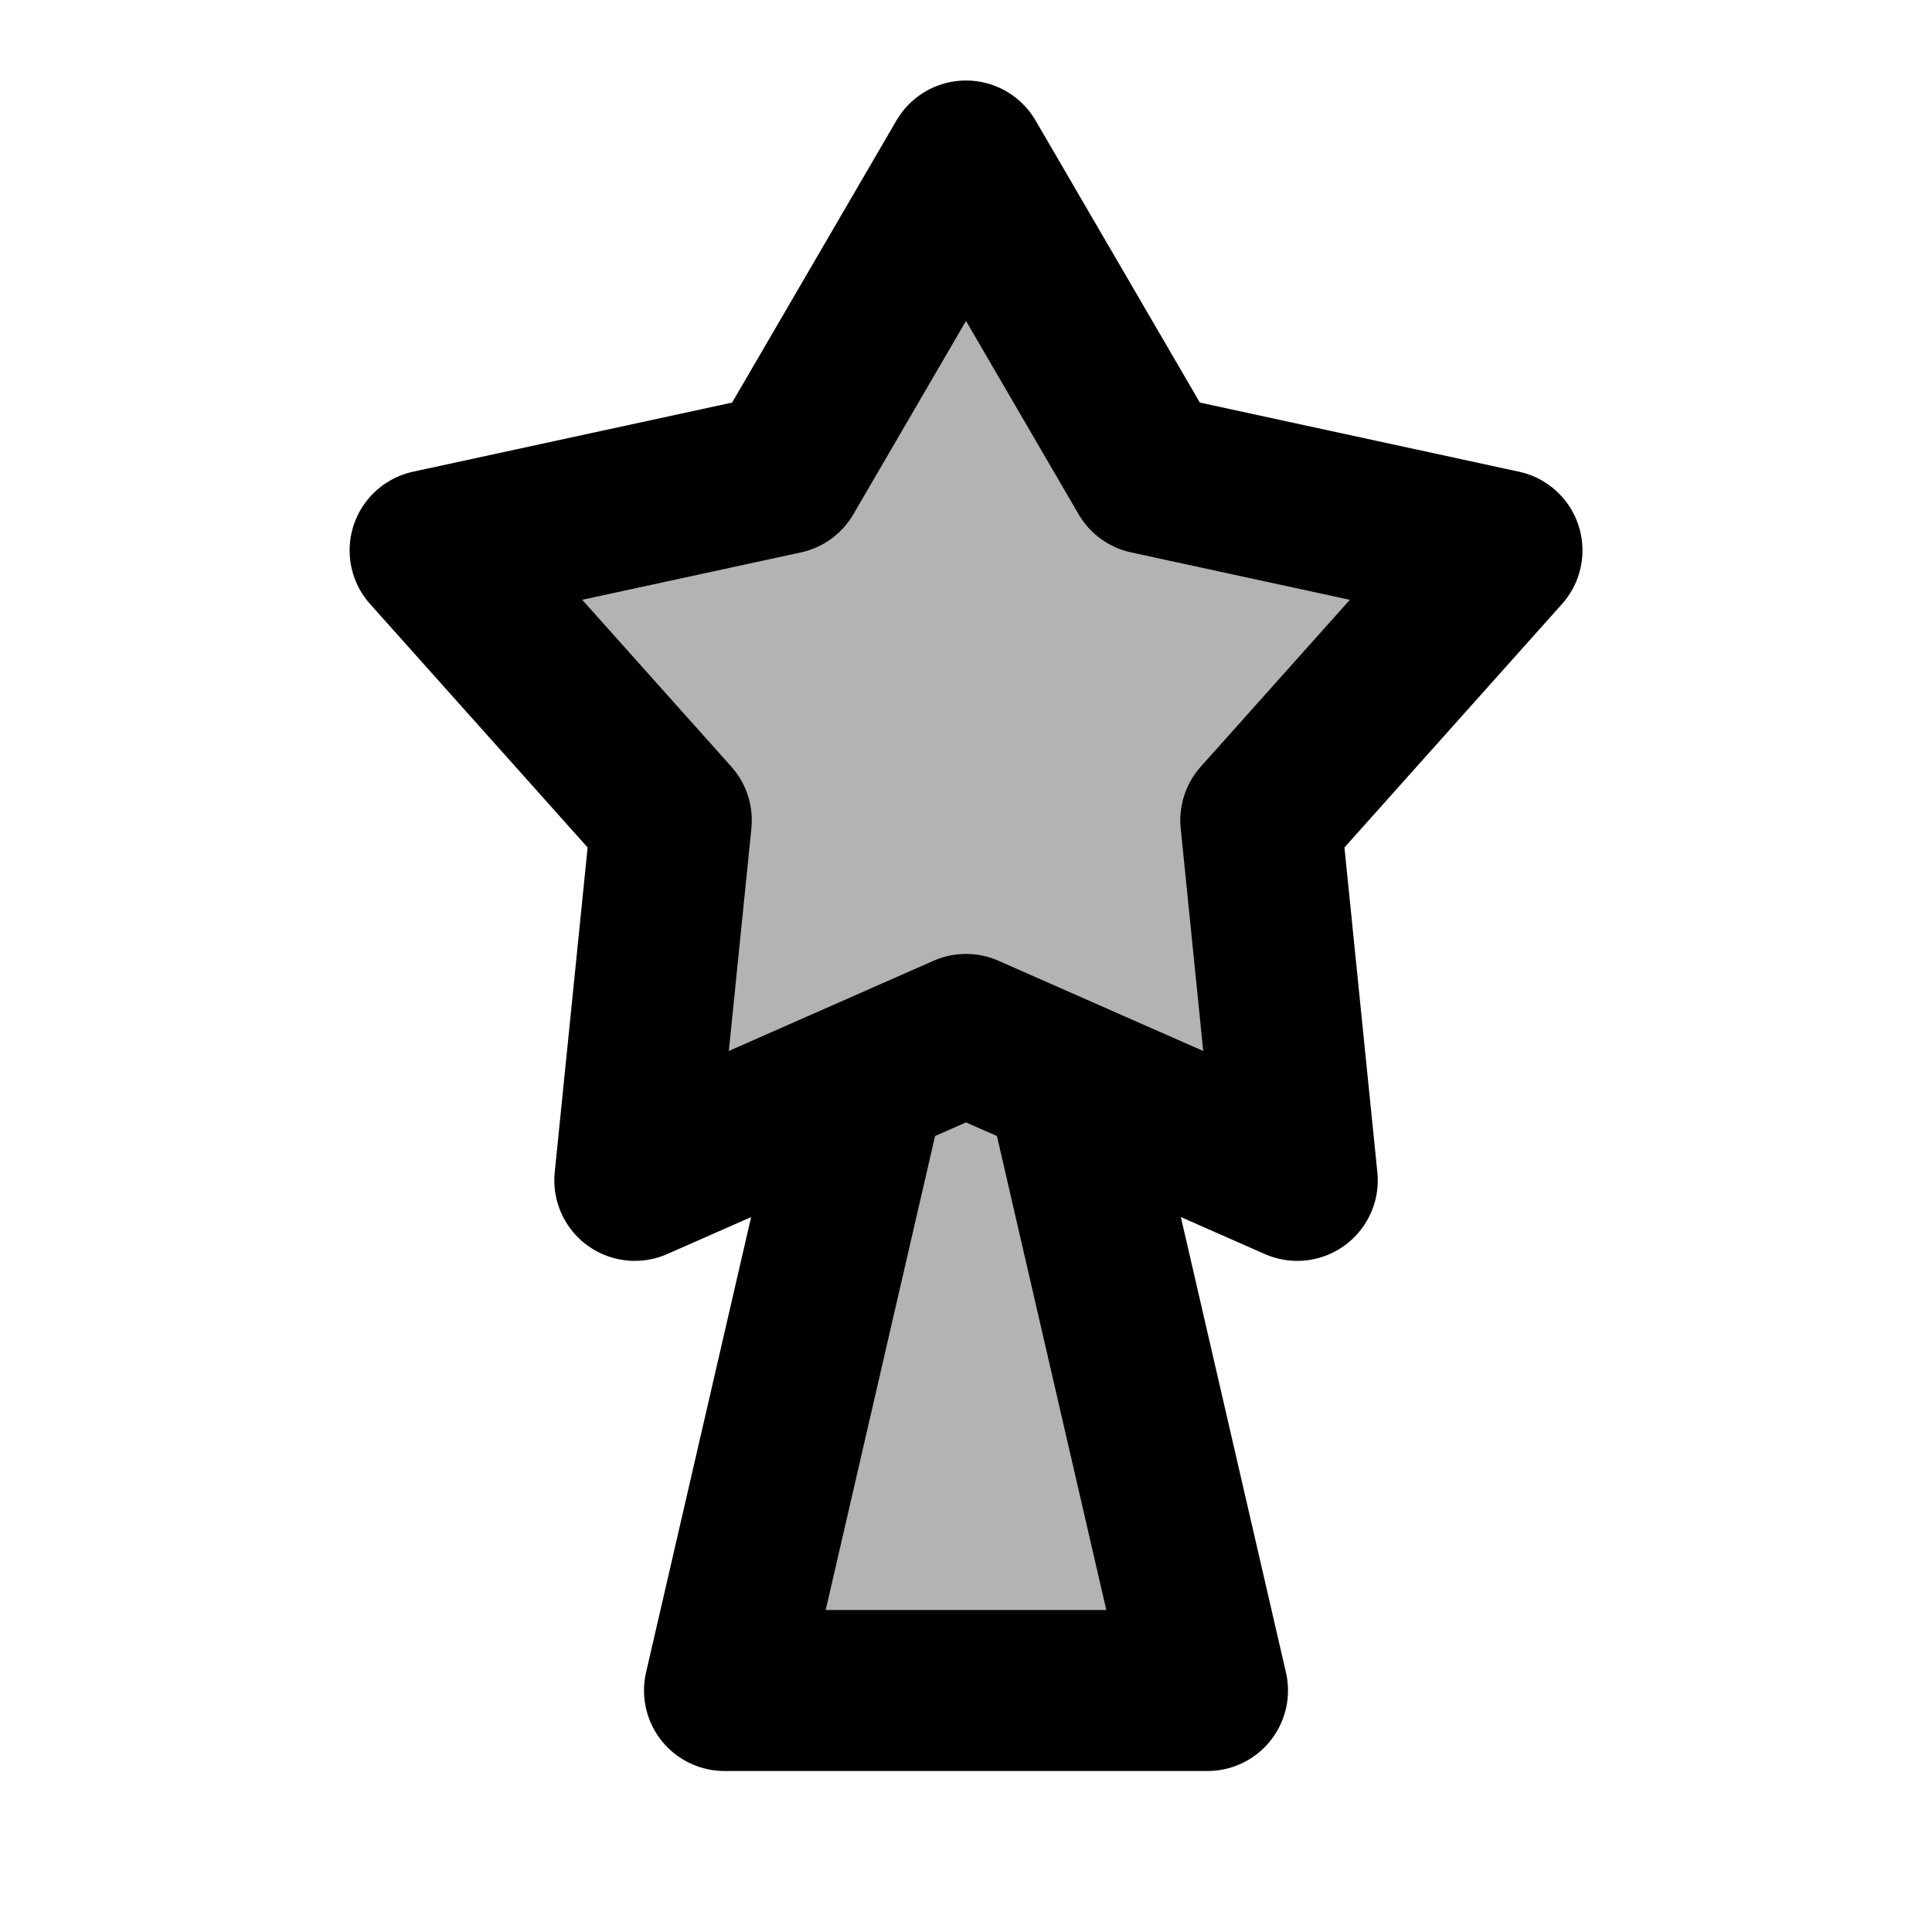 <svg xmlns="http://www.w3.org/2000/svg" width="24" height="24" viewBox="0 0 24 24" fill="none">
    <g fill="currentColor" opacity=".3">
        <path d="M15 21H9l1.754-7.601L12 12.85l1.246.549z"/>
        <path d="m12 2 2.263 3.885 4.395.952-2.996 3.353.453 4.473L12 12.85l-4.114 1.813.453-4.473-2.996-3.353 4.394-.952z"/>
    </g>
    <path stroke="currentColor" stroke-linejoin="round" stroke-width="2" d="m12 12.85-1.246.549L9 21h6l-1.754-7.601zm0 0 4.115 1.813-.453-4.473 2.996-3.353-4.395-.952L12 2 9.737 5.885l-4.394.952 2.996 3.353-.453 4.473z"/>
</svg>
